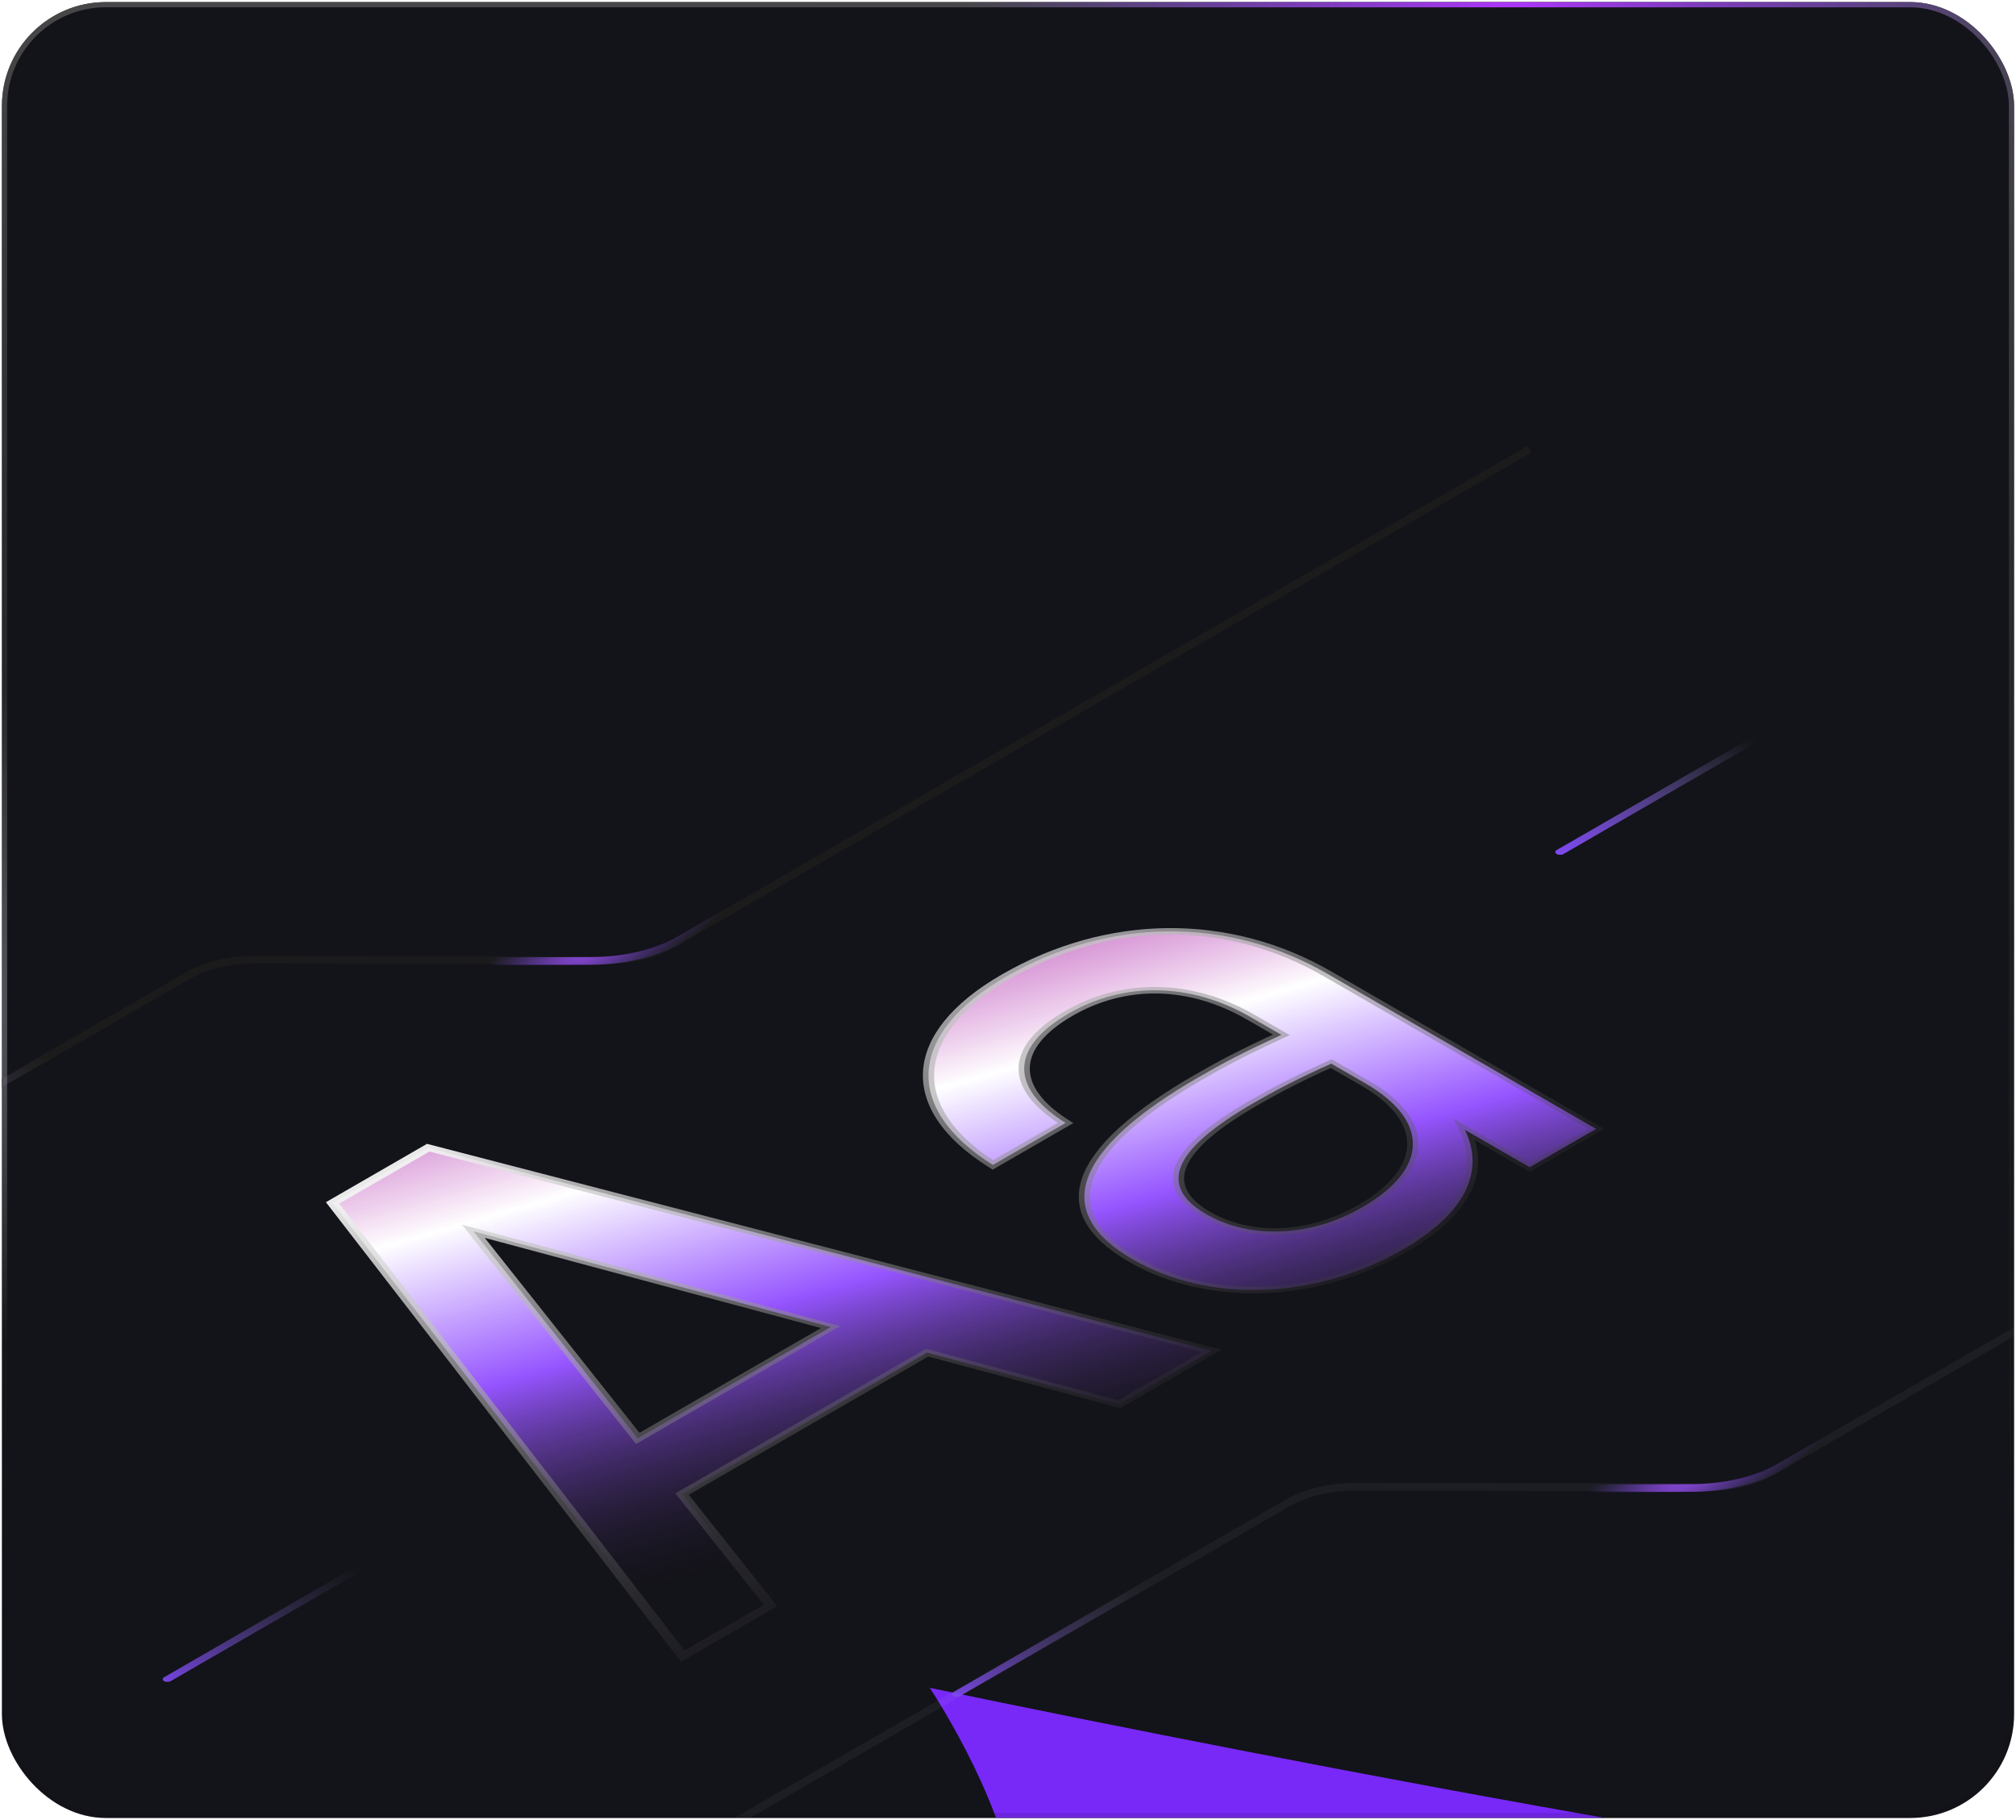 <svg width="524" height="473" viewBox="0 0 524 473" fill="none" xmlns="http://www.w3.org/2000/svg">
<g clip-path="url(#clip0_1_1865)">
<rect x="0.5" y="0.544" width="523" height="472" rx="27" fill="#13131A"/>
<path d="M397.508 116.792L174.657 245.445C170.047 248.105 163.791 249.596 157.272 249.586L66.205 249.45C59.686 249.441 53.43 250.931 48.82 253.592L-150.5 368.66" stroke="#1B1B1B" stroke-width="2"/>
<path d="M-36.497 303.846C-36.975 304.122 -37.751 304.122 -38.229 303.846C-38.707 303.569 -38.707 303.122 -38.229 302.846L-36.497 303.846ZM25.729 267.923L-36.497 303.846L-38.229 302.846L23.996 266.923L25.729 267.923Z" fill="url(#paint0_linear_1_1865)"/>
<path d="M232.045 212.314L176.836 244.186C170.666 247.748 162.306 249.758 153.58 249.777L111.837 249.87" stroke="url(#paint1_radial_1_1865)" stroke-width="2"/>
<g filter="url(#filter0_f_1_1865)">
<path d="M262.738 497.746C266.469 482.017 250.244 451.836 241.666 438.712C331.793 457.537 525.363 494.906 578.625 493.785C645.202 492.384 740.785 565.904 708.992 558.128C677.2 550.353 608.269 604.28 561.671 614.146C515.073 624.012 487.286 680.946 489.317 704.582C491.347 728.218 397.587 623.204 376.43 590.326C355.272 557.448 236.287 560.181 199.125 539.122C161.963 518.063 258.074 517.407 262.738 497.746Z" fill="url(#paint2_linear_1_1865)"/>
</g>
<mask id="path-7-outside-1_1_1865" maskUnits="userSpaceOnUse" x="27.008" y="206.355" width="393.184" height="226.985" fill="black">
<rect fill="white" x="27.008" y="206.355" width="393.184" height="226.985"/>
<path d="M290.907 364.986L240.974 351.581L177.274 388.355L200.288 417.3L177.479 430.467L86.449 312.671L111.313 298.318L314.948 351.106L290.907 364.986ZM123.026 320.026L165.766 373.883L215.905 344.938L123.026 320.026ZM397.593 303.395L380.744 293.668C386.086 304.582 380.744 315.495 364.716 324.748C342.112 337.797 314.372 338.865 294.44 327.358C273.07 315.021 279.029 298.769 311.495 280.026C317.865 276.348 323.208 273.501 333.071 268.994L325.057 264.367C309.44 255.352 292.18 255.114 277.796 263.418C262.59 272.197 262.384 282.754 276.974 291.889L258.069 302.802C234.644 288.092 235.877 268.638 261.357 253.928C288.275 238.388 319.098 238.151 344.989 253.098L414.854 293.431L397.593 303.395ZM313.55 315.614C324.852 322.138 340.674 321.545 354.031 313.834C371.497 303.751 371.497 291.177 354.853 281.568L346.017 276.467C336.975 280.5 331.016 283.703 325.674 286.788C304.92 298.769 300.81 308.259 313.55 315.614Z"/>
</mask>
<path d="M290.907 364.986L240.974 351.581L177.274 388.355L200.288 417.3L177.479 430.467L86.449 312.671L111.313 298.318L314.948 351.106L290.907 364.986ZM123.026 320.026L165.766 373.883L215.905 344.938L123.026 320.026ZM397.593 303.395L380.744 293.668C386.086 304.582 380.744 315.495 364.716 324.748C342.112 337.797 314.372 338.865 294.44 327.358C273.07 315.021 279.029 298.769 311.495 280.026C317.865 276.348 323.208 273.501 333.071 268.994L325.057 264.367C309.44 255.352 292.18 255.114 277.796 263.418C262.59 272.197 262.384 282.754 276.974 291.889L258.069 302.802C234.644 288.092 235.877 268.638 261.357 253.928C288.275 238.388 319.098 238.151 344.989 253.098L414.854 293.431L397.593 303.395ZM313.55 315.614C324.852 322.138 340.674 321.545 354.031 313.834C371.497 303.751 371.497 291.177 354.853 281.568L346.017 276.467C336.975 280.5 331.016 283.703 325.674 286.788C304.92 298.769 300.81 308.259 313.55 315.614Z" fill="url(#paint3_linear_1_1865)"/>
<path d="M290.907 364.986L290.293 365.747L291.216 365.994L291.935 365.579L290.907 364.986ZM240.974 351.581L241.587 350.819L240.665 350.572L239.945 350.987L240.974 351.581ZM177.274 388.355L176.245 387.761L175.53 388.174L175.952 388.705L177.274 388.355ZM200.288 417.3L201.316 417.893L202.032 417.48L201.609 416.95L200.288 417.3ZM177.479 430.467L176.151 430.809L177.012 431.924L178.507 431.061L177.479 430.467ZM86.449 312.671L85.421 312.078L84.714 312.486L85.121 313.013L86.449 312.671ZM111.313 298.318L111.909 297.552L110.994 297.314L110.285 297.724L111.313 298.318ZM314.948 351.106L315.977 351.7L317.468 350.839L315.544 350.34L314.948 351.106ZM123.026 320.026L123.638 319.265L120.06 318.305L121.703 320.376L123.026 320.026ZM165.766 373.883L164.444 374.232L165.316 375.33L166.795 374.476L165.766 373.883ZM215.905 344.938L216.933 345.531L218.404 344.682L216.517 344.176L215.905 344.938ZM291.52 364.224L241.587 350.819L240.361 352.342L290.293 365.747L291.52 364.224ZM239.945 350.987L176.245 387.761L178.302 388.949L242.002 352.174L239.945 350.987ZM175.952 388.705L198.966 417.65L201.609 416.95L178.595 388.005L175.952 388.705ZM199.26 416.706L176.451 429.874L178.507 431.061L201.316 417.893L199.26 416.706ZM178.807 430.125L87.777 312.329L85.121 313.013L176.151 430.809L178.807 430.125ZM87.478 313.265L112.341 298.911L110.285 297.724L85.421 312.078L87.478 313.265ZM110.717 299.083L314.353 351.872L315.544 350.34L111.909 297.552L110.717 299.083ZM313.92 350.513L289.878 364.392L291.935 365.579L315.977 351.7L313.92 350.513ZM121.703 320.376L164.444 374.232L167.088 373.533L124.348 319.676L121.703 320.376ZM166.795 374.476L216.933 345.531L214.876 344.344L164.738 373.289L166.795 374.476ZM216.517 344.176L123.638 319.265L122.413 320.788L215.292 345.699L216.517 344.176ZM397.593 303.395L396.565 303.989L397.593 304.583L398.622 303.989L397.593 303.395ZM380.744 293.668L381.772 293.074L377.827 290.797L379.344 293.896L380.744 293.668ZM333.071 268.994L333.974 269.652L335.254 269.067L334.099 268.4L333.071 268.994ZM276.974 291.889L278.002 292.482L278.99 291.912L278.043 291.319L276.974 291.889ZM258.069 302.802L256.999 303.37L258.025 304.015L259.097 303.396L258.069 302.802ZM414.854 293.431L415.882 294.024L416.911 293.431L415.882 292.837L414.854 293.431ZM346.017 276.467L347.045 275.873L346.14 275.351L345.127 275.803L346.017 276.467ZM398.622 302.802L381.772 293.074L379.715 294.262L396.565 303.989L398.622 302.802ZM379.344 293.896C384.525 304.48 379.393 315.088 363.687 324.154L365.744 325.342C382.094 315.903 387.647 304.683 382.143 293.44L379.344 293.896ZM363.687 324.154C352.577 330.568 340.307 333.98 328.482 334.424C316.681 334.866 305.163 332.361 295.468 326.764L293.412 327.951C303.649 333.861 315.967 336.576 328.67 336.099C341.349 335.623 354.251 331.977 365.744 325.342L363.687 324.154ZM295.468 326.764C285.105 320.782 281.433 313.917 284.202 306.266C286.995 298.549 296.378 289.94 312.524 280.62L310.467 279.432C294.146 288.854 284.316 297.744 281.355 305.922C278.371 314.167 282.404 321.597 293.412 327.951L295.468 326.764ZM312.524 280.62C318.856 276.964 324.157 274.139 333.974 269.652L332.168 268.335C322.259 272.864 316.875 275.733 310.467 279.432L312.524 280.62ZM334.099 268.4L326.086 263.774L324.029 264.961L332.043 269.587L334.099 268.4ZM326.086 263.774C318.099 259.163 309.548 256.716 301.01 256.559C292.455 256.401 284.174 258.549 276.767 262.825L278.824 264.012C285.802 259.984 293.343 258.098 300.918 258.237C308.51 258.377 316.398 260.556 324.029 264.961L326.086 263.774ZM276.767 262.825C268.959 267.333 264.893 272.365 264.757 277.507C264.622 282.648 268.418 287.77 275.905 292.458L278.043 291.319C270.94 286.872 267.544 282.149 267.666 277.533C267.787 272.918 271.427 268.282 278.824 264.012L276.767 262.825ZM275.945 291.295L257.041 302.209L259.097 303.396L278.002 292.482L275.945 291.295ZM259.14 302.234C247.66 295.025 242.278 286.695 242.827 278.397C243.376 270.096 249.867 261.749 262.385 254.522L260.329 253.334C247.367 260.817 240.501 269.552 239.92 278.333C239.339 287.118 245.053 295.869 256.999 303.37L259.14 302.234ZM262.385 254.522C275.655 246.861 289.749 243.049 303.582 242.92C317.406 242.791 331.224 246.338 343.961 253.691L346.018 252.504C332.863 244.91 318.325 241.103 303.535 241.241C288.754 241.379 273.978 245.455 260.329 253.334L262.385 254.522ZM343.961 253.691L413.826 294.024L415.882 292.837L346.018 252.504L343.961 253.691ZM413.826 292.837L396.565 302.802L398.622 303.989L415.882 294.024L413.826 292.837ZM312.522 316.207C318.446 319.627 325.631 321.215 333.126 320.9C340.592 320.585 348.197 318.389 355.059 314.428L353.002 313.241C346.508 316.99 339.524 318.946 332.914 319.225C326.333 319.502 319.956 318.125 314.578 315.02L312.522 316.207ZM355.059 314.428C364.008 309.262 368.58 303.397 368.687 297.532C368.795 291.666 364.432 285.911 355.881 280.974L353.824 282.162C361.917 286.834 365.877 292.171 365.779 297.514C365.681 302.86 361.52 308.324 353.002 313.241L355.059 314.428ZM355.881 280.974L347.045 275.873L344.988 277.061L353.824 282.162L355.881 280.974ZM345.127 275.803C336.028 279.862 330.023 283.089 324.645 286.194L326.702 287.381C332.009 284.317 337.922 281.139 346.906 277.131L345.127 275.803ZM324.645 286.194C314.202 292.223 307.762 297.724 305.639 302.736C303.481 307.829 305.816 312.336 312.522 316.207L314.578 315.02C308.544 311.536 306.564 307.621 308.464 303.135C310.399 298.568 316.392 293.333 326.702 287.381L324.645 286.194Z" fill="url(#paint4_linear_1_1865)" mask="url(#path-7-outside-1_1_1865)"/>
<path d="M683.508 253.792L460.657 382.445C456.047 385.105 449.791 386.596 443.272 386.586L352.205 386.45C345.686 386.441 339.43 387.931 334.82 390.592L135.5 505.66" stroke="#E7E7E7" stroke-opacity="0.05" stroke-width="2"/>
<path d="M249.503 440.846C249.025 441.122 248.249 441.122 247.771 440.846C247.293 440.569 247.293 440.122 247.771 439.846L249.503 440.846ZM311.729 404.923L249.503 440.846L247.771 439.846L309.996 403.923L311.729 404.923Z" fill="url(#paint5_linear_1_1865)"/>
<path d="M406.366 221.966C405.888 222.243 405.112 222.243 404.634 221.966C404.156 221.69 404.156 221.243 404.634 220.966L406.366 221.966ZM468.591 186.044L406.366 221.966L404.634 220.966L466.859 185.044L468.591 186.044Z" fill="url(#paint6_linear_1_1865)"/>
<path d="M406.366 221.966C405.888 222.243 405.112 222.243 404.634 221.966C404.156 221.69 404.156 221.243 404.634 220.966L406.366 221.966ZM468.592 186.044L406.366 221.966L404.634 220.966L466.859 185.044L468.592 186.044Z" fill="url(#paint7_linear_1_1865)"/>
<path d="M44.366 436.966C43.888 437.243 43.112 437.243 42.634 436.966C42.156 436.69 42.156 436.243 42.634 435.966L44.366 436.966ZM106.591 401.044L44.366 436.966L42.634 435.966L104.859 400.044L106.591 401.044Z" fill="url(#paint8_linear_1_1865)"/>
<path d="M518.045 349.314L462.836 381.186C456.666 384.748 448.306 386.758 439.58 386.777L397.837 386.87" stroke="url(#paint9_radial_1_1865)" stroke-width="2"/>
</g>
<rect x="1.175" y="1.219" width="521.65" height="470.65" rx="26.325" stroke="url(#paint10_linear_1_1865)" stroke-width="1.35"/>
<rect x="1.175" y="1.219" width="521.65" height="470.65" rx="26.325" stroke="url(#paint11_radial_1_1865)" stroke-width="1.35"/>
<rect x="1.175" y="1.219" width="521.65" height="470.65" rx="26.325" stroke="url(#paint12_radial_1_1865)" stroke-opacity="0.4" stroke-width="1.35"/>
<defs>
<filter id="filter0_f_1_1865" x="-59.399" y="188.712" width="1024.69" height="769.302" filterUnits="userSpaceOnUse" color-interpolation-filters="sRGB">
<feFlood flood-opacity="0" result="BackgroundImageFix"/>
<feBlend mode="normal" in="SourceGraphic" in2="BackgroundImageFix" result="shape"/>
<feGaussianBlur stdDeviation="125" result="effect1_foregroundBlur_1_1865"/>
</filter>
<linearGradient id="paint0_linear_1_1865" x1="-43.111" y1="306.664" x2="-15.159" y2="257.994" gradientUnits="userSpaceOnUse">
<stop stop-color="#8248FF"/>
<stop offset="1" stop-color="#4E5360" stop-opacity="0"/>
</linearGradient>
<radialGradient id="paint1_radial_1_1865" cx="0" cy="0" r="1" gradientUnits="userSpaceOnUse" gradientTransform="translate(159.024 242.135) rotate(-33.702) scale(49.984 14.063)">
<stop stop-color="#A850FF"/>
<stop offset="1" stop-color="#764CED" stop-opacity="0"/>
</radialGradient>
<linearGradient id="paint2_linear_1_1865" x1="446.5" y1="512.044" x2="436" y2="623.544" gradientUnits="userSpaceOnUse">
<stop stop-color="#7829F7"/>
<stop offset="0.883" stop-color="#FF2AEA"/>
<stop offset="0.98" stop-color="white"/>
</linearGradient>
<linearGradient id="paint3_linear_1_1865" x1="201.5" y1="229.544" x2="248.156" y2="393.214" gradientUnits="userSpaceOnUse">
<stop stop-color="#FF45F8" stop-opacity="0.585"/>
<stop offset="0.37" stop-color="white"/>
<stop offset="0.62" stop-color="#9554FF"/>
<stop offset="1" stop-color="#181616" stop-opacity="0"/>
</linearGradient>
<linearGradient id="paint4_linear_1_1865" x1="158.477" y1="259.939" x2="260.893" y2="439.322" gradientUnits="userSpaceOnUse">
<stop stop-color="white"/>
<stop offset="1" stop-opacity="0"/>
</linearGradient>
<linearGradient id="paint5_linear_1_1865" x1="242.889" y1="443.664" x2="270.841" y2="394.994" gradientUnits="userSpaceOnUse">
<stop stop-color="#8248FF"/>
<stop offset="1" stop-color="#4E5360" stop-opacity="0"/>
</linearGradient>
<linearGradient id="paint6_linear_1_1865" x1="399.752" y1="224.785" x2="427.704" y2="176.115" gradientUnits="userSpaceOnUse">
<stop stop-color="#8248FF"/>
<stop offset="1" stop-color="#4E5360" stop-opacity="0"/>
</linearGradient>
<linearGradient id="paint7_linear_1_1865" x1="399.752" y1="224.785" x2="427.704" y2="176.115" gradientUnits="userSpaceOnUse">
<stop stop-color="#8248FF"/>
<stop offset="1" stop-color="#4E5360" stop-opacity="0"/>
</linearGradient>
<linearGradient id="paint8_linear_1_1865" x1="37.752" y1="439.785" x2="65.704" y2="391.115" gradientUnits="userSpaceOnUse">
<stop stop-color="#8248FF"/>
<stop offset="1" stop-color="#4E5360" stop-opacity="0"/>
</linearGradient>
<radialGradient id="paint9_radial_1_1865" cx="0" cy="0" r="1" gradientUnits="userSpaceOnUse" gradientTransform="translate(445.024 379.135) rotate(-33.702) scale(49.984 14.063)">
<stop stop-color="#A850FF"/>
<stop offset="1" stop-color="#764CED" stop-opacity="0"/>
</radialGradient>
<linearGradient id="paint10_linear_1_1865" x1="301.551" y1="-114.535" x2="293.914" y2="543.383" gradientUnits="userSpaceOnUse">
<stop stop-color="#656565"/>
<stop offset="1" stop-opacity="0"/>
</linearGradient>
<radialGradient id="paint11_radial_1_1865" cx="0" cy="0" r="1" gradientUnits="userSpaceOnUse" gradientTransform="translate(392.285 -2.689) rotate(100.099) scale(130.023 141.781)">
<stop stop-color="#AF36FA"/>
<stop offset="1" stop-color="#7534FF" stop-opacity="0"/>
</radialGradient>
<radialGradient id="paint12_radial_1_1865" cx="0" cy="0" r="1" gradientUnits="userSpaceOnUse" gradientTransform="translate(40.981 274.34) rotate(40.392) scale(108.746 84.334)">
<stop stop-color="#E9E7FF"/>
<stop offset="1" stop-color="#F8F7FF" stop-opacity="0"/>
</radialGradient>
<clipPath id="clip0_1_1865">
<rect x="0.5" y="0.544" width="523" height="472" rx="27" fill="white"/>
</clipPath>
</defs>
</svg>
